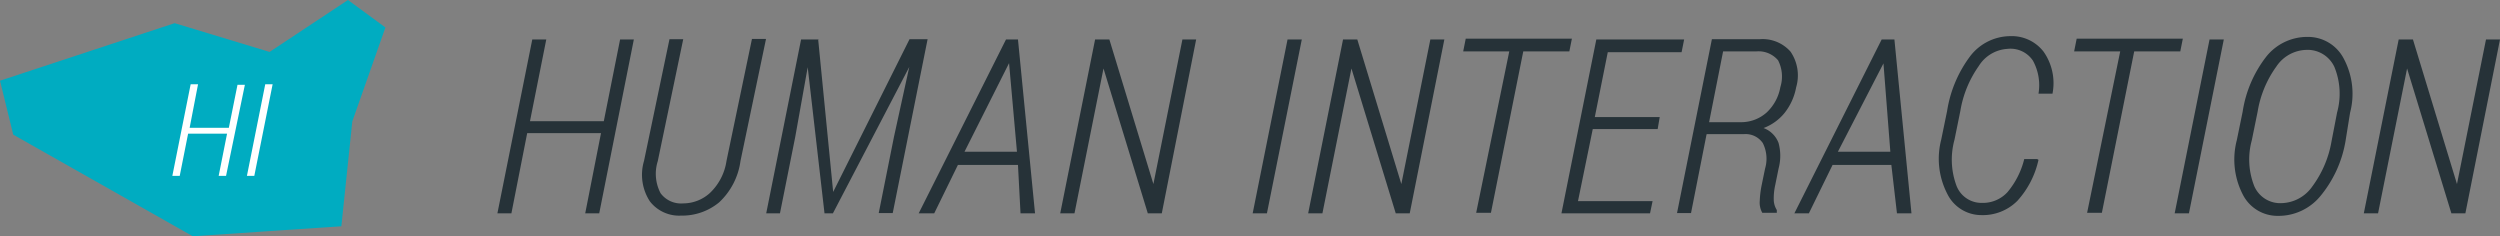 <svg id="Layer_1" data-name="Layer 1" xmlns="http://www.w3.org/2000/svg" viewBox="0 0 98.21 9.28"><rect x="0" y="0" width="98.21" height="9.28" fill="#808080" stroke="none"/><defs><style>.cls-1{fill:#00acc1;}.cls-2{fill:#263238;}.cls-3{fill:#fff;}</style></defs><title>human-interaction-logo</title><polygon class="cls-1" points="0 3.17 6.86 0.91 10.59 2.04 13.67 0 15.14 1.08 13.84 4.77 13.41 8.89 7.57 9.28 0.52 5.29 0 3.17"/><path class="cls-2" d="M176.55,144.36H176l0.62-3.15h-2.9l-0.62,3.15h-0.55l1.37-6.83h0.55l-0.64,3.21h2.9l0.64-3.21h0.54Z" transform="translate(-153.01 -135.98)"/><path class="cls-2" d="M183.1,137.52l-1,4.78a2.72,2.72,0,0,1-.84,1.63,2.28,2.28,0,0,1-1.5.52,1.45,1.45,0,0,1-1.22-.56,1.91,1.91,0,0,1-.23-1.59l1-4.78h0.54l-1,4.79a1.64,1.64,0,0,0,.11,1.26,1,1,0,0,0,.89.4,1.56,1.56,0,0,0,1.06-.42,2.17,2.17,0,0,0,.64-1.25l1-4.79h0.55Z" transform="translate(-153.01 -135.98)"/><path class="cls-2" d="M185.15,137.52l0.59,6h0l3-6h0.71l-1.37,6.83h-0.55l0.6-3,0.6-2.74h0l-3,5.75H185.4l-0.66-5.74h0l-0.49,2.74-0.6,3h-0.54l1.37-6.83h0.71Z" transform="translate(-153.01 -135.98)"/><path class="cls-2" d="M193,142.46h-2.36l-0.93,1.9H189.1l3.43-6.83H193l0.67,6.83h-0.57Zm-2.1-.52h2.06l-0.31-3.48h0Z" transform="translate(-153.01 -135.98)"/><path class="cls-2" d="M198.65,144.36H198.1l-1.74-5.69h0l-1.14,5.69h-0.56l1.37-6.83h0.56l1.73,5.68h0l1.14-5.68H200Z" transform="translate(-153.01 -135.98)"/><path class="cls-2" d="M202.78,144.36h-0.56l1.37-6.83h0.56Z" transform="translate(-153.01 -135.98)"/><path class="cls-2" d="M208.39,144.36h-0.55l-1.74-5.69h0l-1.14,5.69h-0.56l1.37-6.83h0.56l1.73,5.68h0l1.14-5.68h0.55Z" transform="translate(-153.01 -135.98)"/><path class="cls-2" d="M214.66,138h-1.81l-1.27,6.34H211L212.3,138h-1.81l0.1-.5h4.17Z" transform="translate(-153.01 -135.98)"/><path class="cls-2" d="M218.13,141.05h-2.55L215,143.88h2.93l-0.1.48h-3.48l1.37-6.83h3.45l-0.1.5h-2.9l-0.51,2.55h2.55Z" transform="translate(-153.01 -135.98)"/><path class="cls-2" d="M220.05,141.26l-0.61,3.09h-0.55l1.37-6.83h1.88a1.46,1.46,0,0,1,1.21.49,1.65,1.65,0,0,1,.22,1.4,2.28,2.28,0,0,1-.45,1,1.94,1.94,0,0,1-.83.6,1,1,0,0,1,.59.59,1.93,1.93,0,0,1,0,1l-0.13.64a2.44,2.44,0,0,0-.06.58,0.78,0.78,0,0,0,.12.41l0,0.11h-0.57a0.82,0.82,0,0,1-.1-0.47,3.82,3.82,0,0,1,.08-0.64l0.13-.63a1.37,1.37,0,0,0-.09-1,0.82,0.82,0,0,0-.75-0.35h-1.45Zm0.1-.48h1.26a1.5,1.5,0,0,0,1-.38,1.79,1.79,0,0,0,.54-1,1.39,1.39,0,0,0-.09-1.05A1,1,0,0,0,222,138H220.7Z" transform="translate(-153.01 -135.98)"/><path class="cls-2" d="M227.31,142.46H225l-0.93,1.9h-0.57l3.43-6.83h0.5l0.67,6.83h-0.57Zm-2.1-.52h2.06L227,138.47h0Z" transform="translate(-153.01 -135.98)"/><path class="cls-2" d="M233.09,142.26v0a3.51,3.51,0,0,1-.83,1.61,1.91,1.91,0,0,1-1.41.56,1.49,1.49,0,0,1-1.35-.85,3,3,0,0,1-.23-2.12l0.23-1.12a4.82,4.82,0,0,1,.92-2.17,2,2,0,0,1,1.55-.77,1.58,1.58,0,0,1,1.32.61,2.15,2.15,0,0,1,.35,1.65h-0.55a2,2,0,0,0-.22-1.3,1.06,1.06,0,0,0-1-.46,1.43,1.43,0,0,0-1.13.68,4.25,4.25,0,0,0-.72,1.76l-0.23,1.13a2.94,2.94,0,0,0,.08,1.81,1.05,1.05,0,0,0,1,.67,1.31,1.31,0,0,0,1-.42,3.21,3.21,0,0,0,.66-1.3h0.51Z" transform="translate(-153.01 -135.98)"/><path class="cls-2" d="M238.66,138h-1.81l-1.27,6.34H235L236.3,138h-1.81l0.1-.5h4.17Z" transform="translate(-153.01 -135.98)"/><path class="cls-2" d="M239,144.36h-0.56l1.37-6.83h0.56Z" transform="translate(-153.01 -135.98)"/><path class="cls-2" d="M245.15,141.53a4.58,4.58,0,0,1-1,2.17,2.13,2.13,0,0,1-1.65.76,1.53,1.53,0,0,1-1.39-.85,3,3,0,0,1-.23-2.12l0.23-1.12a4.67,4.67,0,0,1,.94-2.18,2.06,2.06,0,0,1,1.61-.76,1.58,1.58,0,0,1,1.42.85,2.93,2.93,0,0,1,.25,2.13Zm-0.33-1.13a2.77,2.77,0,0,0-.11-1.8,1.16,1.16,0,0,0-1.11-.66,1.46,1.46,0,0,0-1.17.66,4.17,4.17,0,0,0-.73,1.76l-0.23,1.13a2.85,2.85,0,0,0,.1,1.81,1.11,1.11,0,0,0,1.07.66,1.52,1.52,0,0,0,1.21-.66,4.15,4.15,0,0,0,.75-1.76Z" transform="translate(-153.01 -135.98)"/><path class="cls-2" d="M249.86,144.36h-0.55l-1.74-5.69h0l-1.14,5.69h-0.56l1.37-6.83h0.56l1.73,5.68h0l1.14-5.68h0.55Z" transform="translate(-153.01 -135.98)"/><path class="cls-3" d="M161.89,142.89H161.6l0.33-1.66H160.4l-0.33,1.66h-0.29l0.72-3.6h0.29L160.46,141H162l0.34-1.69h0.29Z" transform="translate(-153.01 -135.98)"/><path class="cls-3" d="M163,142.89h-0.29l0.72-3.6h0.29Z" transform="translate(-153.01 -135.98)"/></svg>